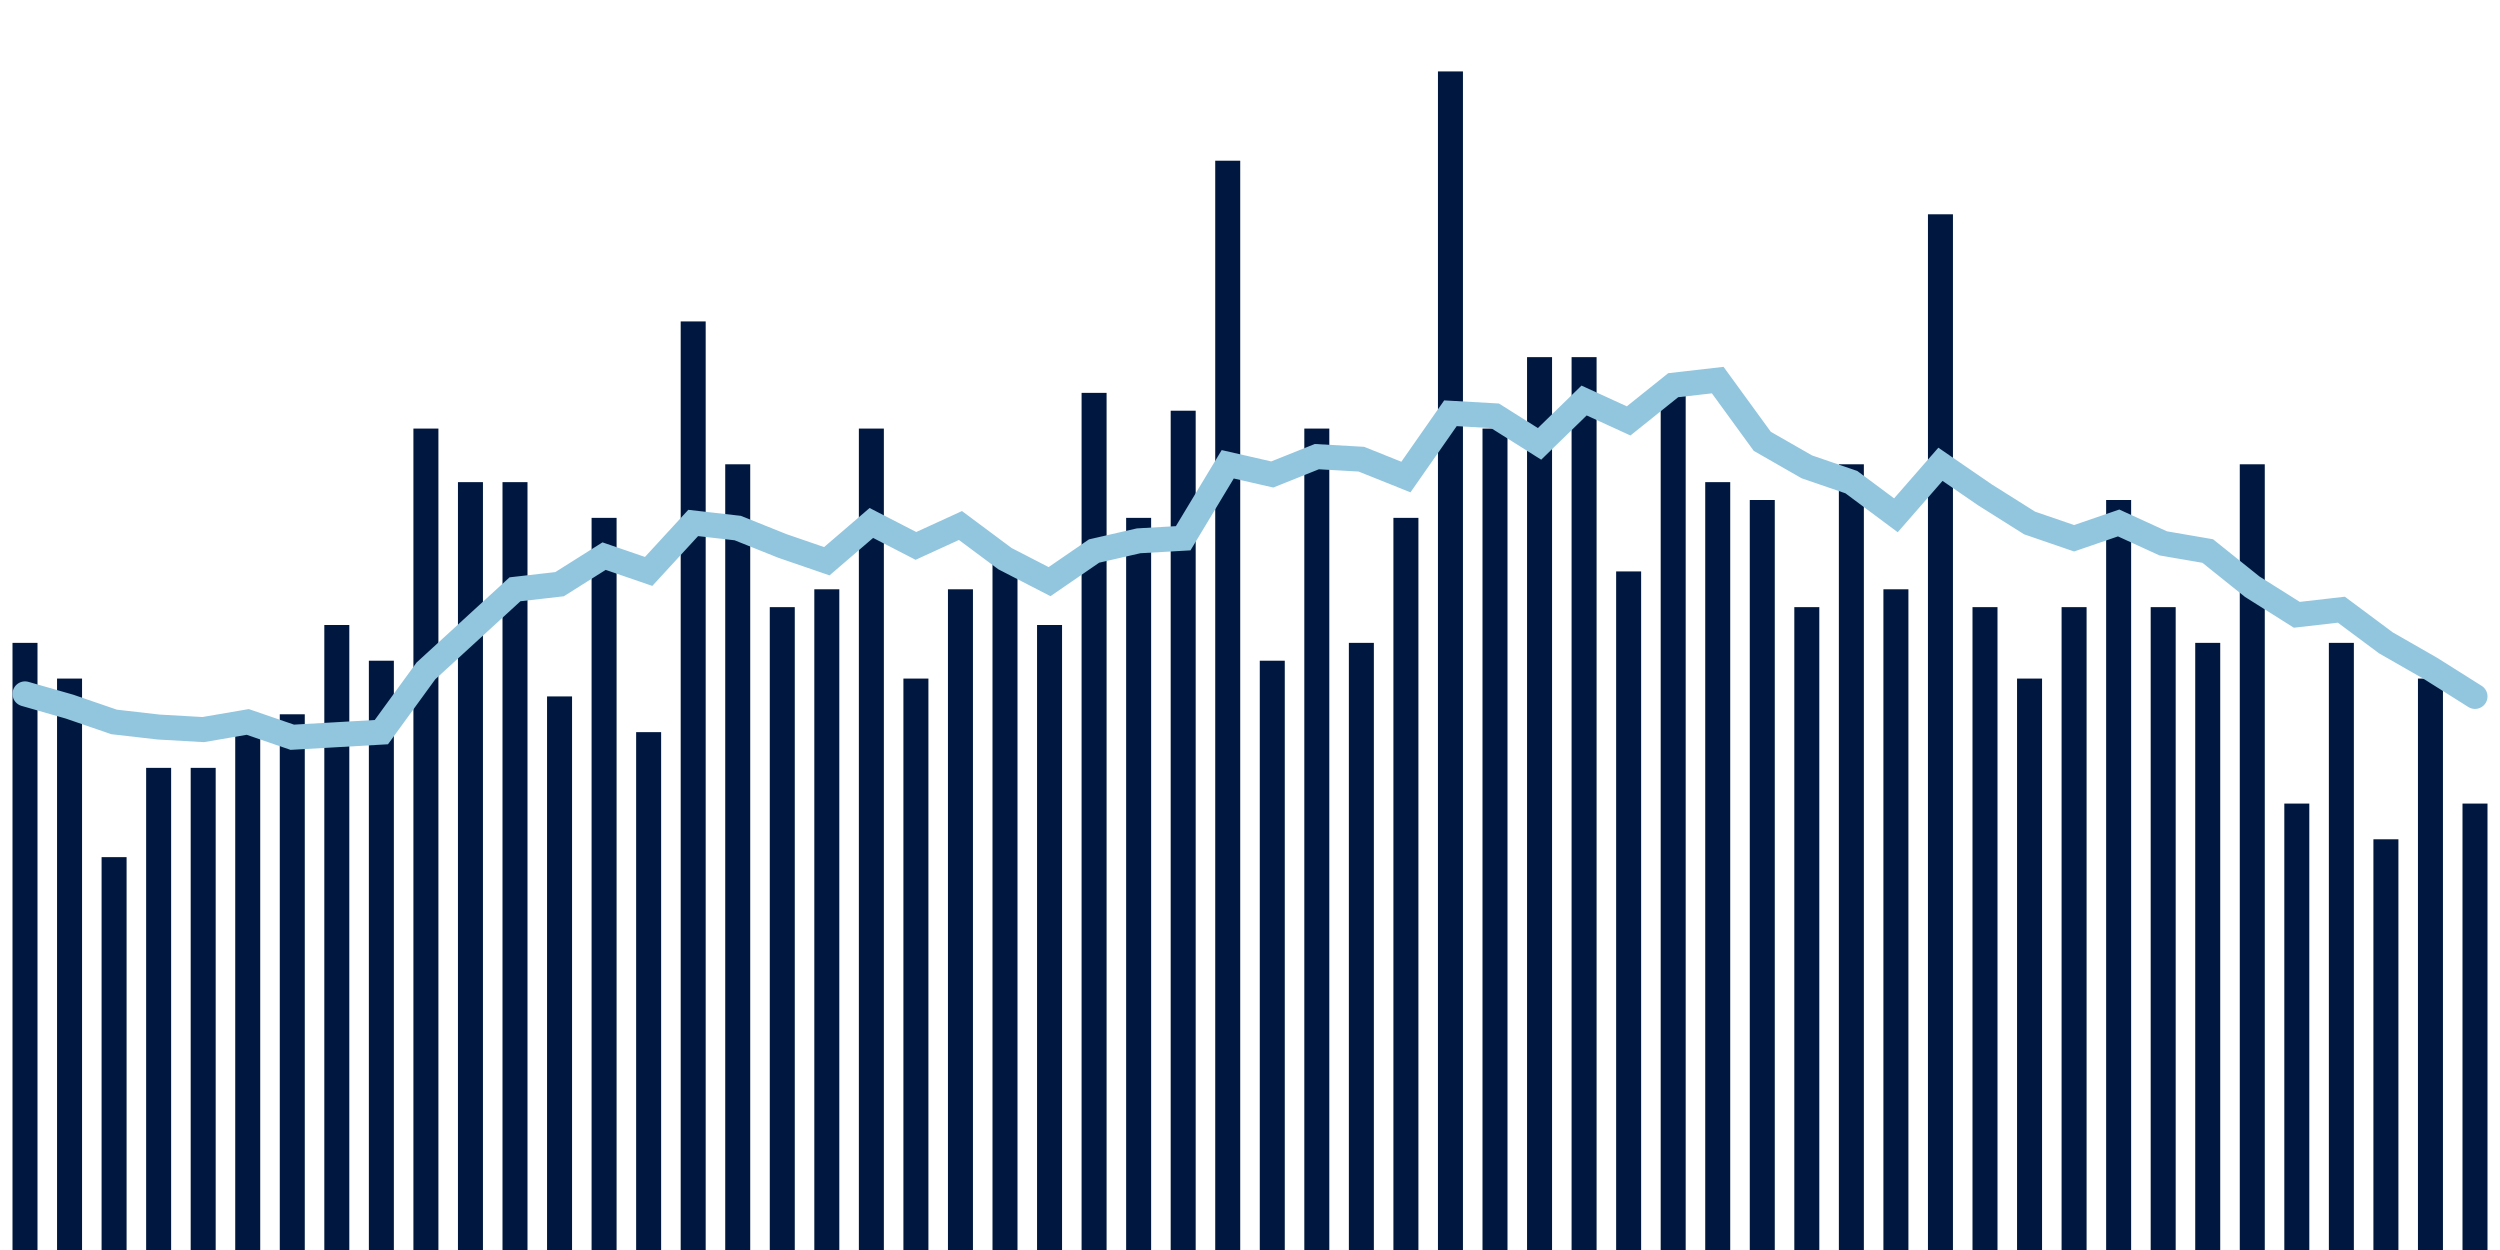 <svg meta="{&quot;DATA_PUBLISHED_DATE&quot;:&quot;2022-09-09&quot;,&quot;RENDER_DATE&quot;:&quot;2022-09-15&quot;,&quot;FIRST_DATE&quot;:&quot;2022-06-23&quot;,&quot;LAST_DATE&quot;:&quot;2022-08-17&quot;}" xmlns="http://www.w3.org/2000/svg" viewBox="0,0,200,100"><g transform="translate(0,0)"></g><g class="fg-bars death-date" fill="#00183f" stroke="none"><g><rect x="197" y="64.286" width="2" height="35.714" id="death-date-0"></rect></g><g><rect x="193.436" y="54.286" width="2" height="45.714" id="death-date-1"></rect></g><g><rect x="189.873" y="67.143" width="2" height="32.857" id="death-date-2"></rect></g><g><rect x="186.309" y="51.429" width="2" height="48.571" id="death-date-3"></rect></g><g><rect x="182.745" y="64.286" width="2" height="35.714" id="death-date-4"></rect></g><g><rect x="179.182" y="37.143" width="2" height="62.857" id="death-date-5"></rect></g><g><rect x="175.618" y="51.429" width="2" height="48.571" id="death-date-6"></rect></g><g><rect x="172.055" y="48.571" width="2" height="51.429" id="death-date-7"></rect></g><g><rect x="168.491" y="40" width="2" height="60" id="death-date-8"></rect></g><g><rect x="164.927" y="48.571" width="2" height="51.429" id="death-date-9"></rect></g><g><rect x="161.364" y="54.286" width="2" height="45.714" id="death-date-10"></rect></g><g><rect x="157.8" y="48.571" width="2" height="51.429" id="death-date-11"></rect></g><g><rect x="154.236" y="17.143" width="2" height="82.857" id="death-date-12"></rect></g><g><rect x="150.673" y="47.143" width="2" height="52.857" id="death-date-13"></rect></g><g><rect x="147.109" y="37.143" width="2" height="62.857" id="death-date-14"></rect></g><g><rect x="143.545" y="48.571" width="2" height="51.429" id="death-date-15"></rect></g><g><rect x="139.982" y="40" width="2" height="60" id="death-date-16"></rect></g><g><rect x="136.418" y="38.571" width="2" height="61.429" id="death-date-17"></rect></g><g><rect x="132.855" y="31.429" width="2" height="68.571" id="death-date-18"></rect></g><g><rect x="129.291" y="45.714" width="2" height="54.286" id="death-date-19"></rect></g><g><rect x="125.727" y="28.571" width="2" height="71.429" id="death-date-20"></rect></g><g><rect x="122.164" y="28.571" width="2" height="71.429" id="death-date-21"></rect></g><g><rect x="118.6" y="34.286" width="2" height="65.714" id="death-date-22"></rect></g><g><rect x="115.036" y="5.714" width="2" height="94.286" id="death-date-23"></rect></g><g><rect x="111.473" y="41.429" width="2" height="58.571" id="death-date-24"></rect></g><g><rect x="107.909" y="51.429" width="2" height="48.571" id="death-date-25"></rect></g><g><rect x="104.345" y="34.286" width="2" height="65.714" id="death-date-26"></rect></g><g><rect x="100.782" y="52.857" width="2" height="47.143" id="death-date-27"></rect></g><g><rect x="97.218" y="12.857" width="2" height="87.143" id="death-date-28"></rect></g><g><rect x="93.655" y="32.857" width="2" height="67.143" id="death-date-29"></rect></g><g><rect x="90.091" y="41.429" width="2" height="58.571" id="death-date-30"></rect></g><g><rect x="86.527" y="31.429" width="2" height="68.571" id="death-date-31"></rect></g><g><rect x="82.964" y="50" width="2" height="50" id="death-date-32"></rect></g><g><rect x="79.4" y="44.286" width="2" height="55.714" id="death-date-33"></rect></g><g><rect x="75.836" y="47.143" width="2" height="52.857" id="death-date-34"></rect></g><g><rect x="72.273" y="54.286" width="2" height="45.714" id="death-date-35"></rect></g><g><rect x="68.709" y="34.286" width="2" height="65.714" id="death-date-36"></rect></g><g><rect x="65.145" y="47.143" width="2" height="52.857" id="death-date-37"></rect></g><g><rect x="61.582" y="48.571" width="2" height="51.429" id="death-date-38"></rect></g><g><rect x="58.018" y="37.143" width="2" height="62.857" id="death-date-39"></rect></g><g><rect x="54.455" y="25.714" width="2" height="74.286" id="death-date-40"></rect></g><g><rect x="50.891" y="58.571" width="2" height="41.429" id="death-date-41"></rect></g><g><rect x="47.327" y="41.429" width="2" height="58.571" id="death-date-42"></rect></g><g><rect x="43.764" y="55.714" width="2" height="44.286" id="death-date-43"></rect></g><g><rect x="40.2" y="38.571" width="2" height="61.429" id="death-date-44"></rect></g><g><rect x="36.636" y="38.571" width="2" height="61.429" id="death-date-45"></rect></g><g><rect x="33.073" y="34.286" width="2" height="65.714" id="death-date-46"></rect></g><g><rect x="29.509" y="52.857" width="2" height="47.143" id="death-date-47"></rect></g><g><rect x="25.945" y="50" width="2" height="50" id="death-date-48"></rect></g><g><rect x="22.382" y="57.143" width="2" height="42.857" id="death-date-49"></rect></g><g><rect x="18.818" y="58.571" width="2" height="41.429" id="death-date-50"></rect></g><g><rect x="15.255" y="61.429" width="2" height="38.571" id="death-date-51"></rect></g><g><rect x="11.691" y="61.429" width="2" height="38.571" id="death-date-52"></rect></g><g><rect x="8.127" y="68.571" width="2" height="31.429" id="death-date-53"></rect></g><g><rect x="4.564" y="54.286" width="2" height="45.714" id="death-date-54"></rect></g><g><rect x="1" y="51.429" width="2" height="48.571" id="death-date-55"></rect></g></g><g class="fg-line death-date" fill="none" stroke="#92c5de" stroke-width="2" stroke-linecap="round"><path d="M198,55.714L194.436,53.469L190.873,51.429L187.309,48.776L183.745,49.184L180.182,46.939L176.618,44.082L173.055,43.469L169.491,41.837L165.927,43.061L162.364,41.837L158.8,39.592L155.236,37.143L151.673,41.224L148.109,38.571L144.545,37.347L140.982,35.306L137.418,30.408L133.855,30.816L130.291,33.673L126.727,32.041L123.164,35.51L119.6,33.265L116.036,33.061L112.473,38.163L108.909,36.735L105.345,36.531L101.782,37.959L98.218,37.143L94.655,43.061L91.091,43.265L87.527,44.082L83.964,46.531L80.4,44.694L76.836,42.041L73.273,43.673L69.709,41.837L66.145,44.898L62.582,43.673L59.018,42.245L55.455,41.837L51.891,45.714L48.327,44.49L44.764,46.735L41.2,47.143L37.636,50.408L34.073,53.673L30.509,58.571L26.945,58.776L23.382,58.98L19.818,57.755L16.255,58.367L12.691,58.163L9.127,57.755L5.564,56.531L2,55.51"></path></g></svg>